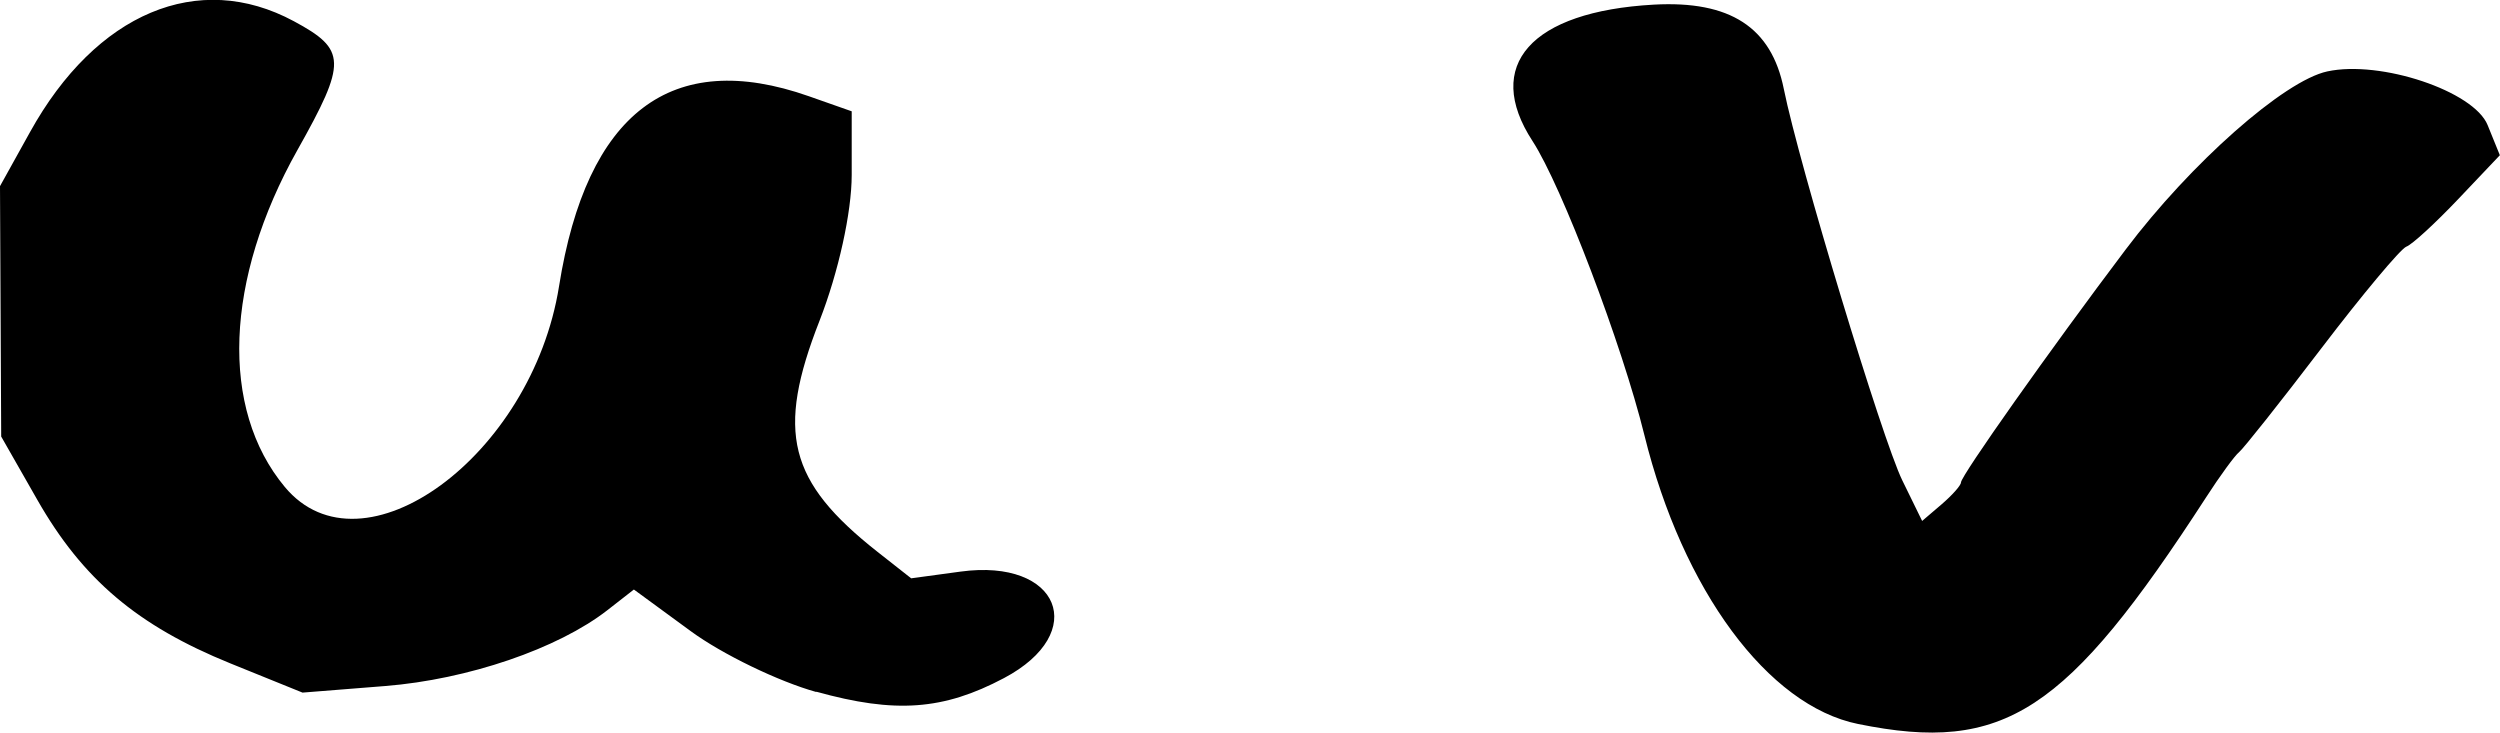 <?xml version="1.0" encoding="UTF-8" standalone="no"?>
<!-- Created with Inkscape (http://www.inkscape.org/) -->

<svg
   width="16.734mm"
   height="4.904mm"
   viewBox="0 0 16.734 4.904"
   version="1.1"
   id="svg1"
   inkscape:version="1.3.2 (091e20e, 2023-11-25)"
   sodipodi:docname="uv.svg"
   xmlns:inkscape="http://www.inkscape.org/namespaces/inkscape"
   xmlns:sodipodi="http://sodipodi.sourceforge.net/DTD/sodipodi-0.dtd"
   xmlns="http://www.w3.org/2000/svg"
   xmlns:svg="http://www.w3.org/2000/svg">
  <sodipodi:namedview
     id="namedview1"
     pagecolor="#ffffff"
     bordercolor="#000000"
     borderopacity="0.25"
     inkscape:showpageshadow="2"
     inkscape:pageopacity="0.0"
     inkscape:pagecheckerboard="0"
     inkscape:deskcolor="#d1d1d1"
     inkscape:document-units="mm"
     inkscape:zoom="0.2102413"
     inkscape:cx="33.295075"
     inkscape:cy="9.5128787"
     inkscape:window-width="1312"
     inkscape:window-height="449"
     inkscape:window-x="0"
     inkscape:window-y="38"
     inkscape:window-maximized="0"
     inkscape:current-layer="layer1" />
  <defs
     id="defs1" />
  <g
     inkscape:label="Layer 1"
     inkscape:groupmode="layer"
     id="layer1"
     transform="translate(-96.151,-146.082)">
    <path
       d="m 108.588,150.928 c -0.603,-0.122 -1.174,-0.895 -1.43,-1.933 -0.149,-0.605 -0.553,-1.668 -0.749,-1.969 -0.33,-0.507 -0.011,-0.867 0.812,-0.913 0.51,-0.028 0.787,0.151 0.87,0.564 0.102,0.506 0.659,2.346 0.793,2.62 l 0.133,0.272 0.13,-0.111 c 0.071,-0.061 0.13,-0.127 0.13,-0.147 0,-0.044 0.594,-0.885 1.101,-1.557 0.436,-0.579 1.062,-1.132 1.351,-1.194 0.357,-0.077 0.981,0.132 1.073,0.359 l 0.082,0.202 -0.278,0.293 c -0.153,0.161 -0.309,0.305 -0.348,0.319 -0.038,0.014 -0.295,0.321 -0.57,0.682 -0.275,0.361 -0.523,0.673 -0.55,0.694 -0.027,0.021 -0.127,0.157 -0.221,0.303 -0.935,1.443 -1.352,1.715 -2.329,1.516 z m -6.973,-0.214 c -0.252,-0.07 -0.63,-0.253 -0.84,-0.407 l -0.381,-0.279 -0.177,0.138 c -0.331,0.258 -0.934,0.464 -1.488,0.508 l -0.553,0.044 -0.484,-0.196 c -0.621,-0.252 -0.988,-0.563 -1.291,-1.094 l -0.242,-0.424 -0.004,-0.838 -0.004,-0.838 0.201,-0.362 c 0.442,-0.798 1.127,-1.086 1.766,-0.742 0.353,0.19 0.356,0.272 0.024,0.862 -0.487,0.867 -0.52,1.732 -0.085,2.255 0.519,0.624 1.655,-0.207 1.836,-1.343 0.185,-1.163 0.753,-1.595 1.672,-1.272 l 0.287,0.101 v 0.426 c 0,0.25 -0.089,0.652 -0.215,0.975 -0.293,0.747 -0.21,1.077 0.388,1.548 l 0.225,0.177 0.331,-0.045 c 0.662,-0.09 0.865,0.409 0.29,0.713 -0.406,0.215 -0.728,0.238 -1.256,0.091 z"
       style="fill:#000000"
       id="path1" />
  </g>
</svg>

